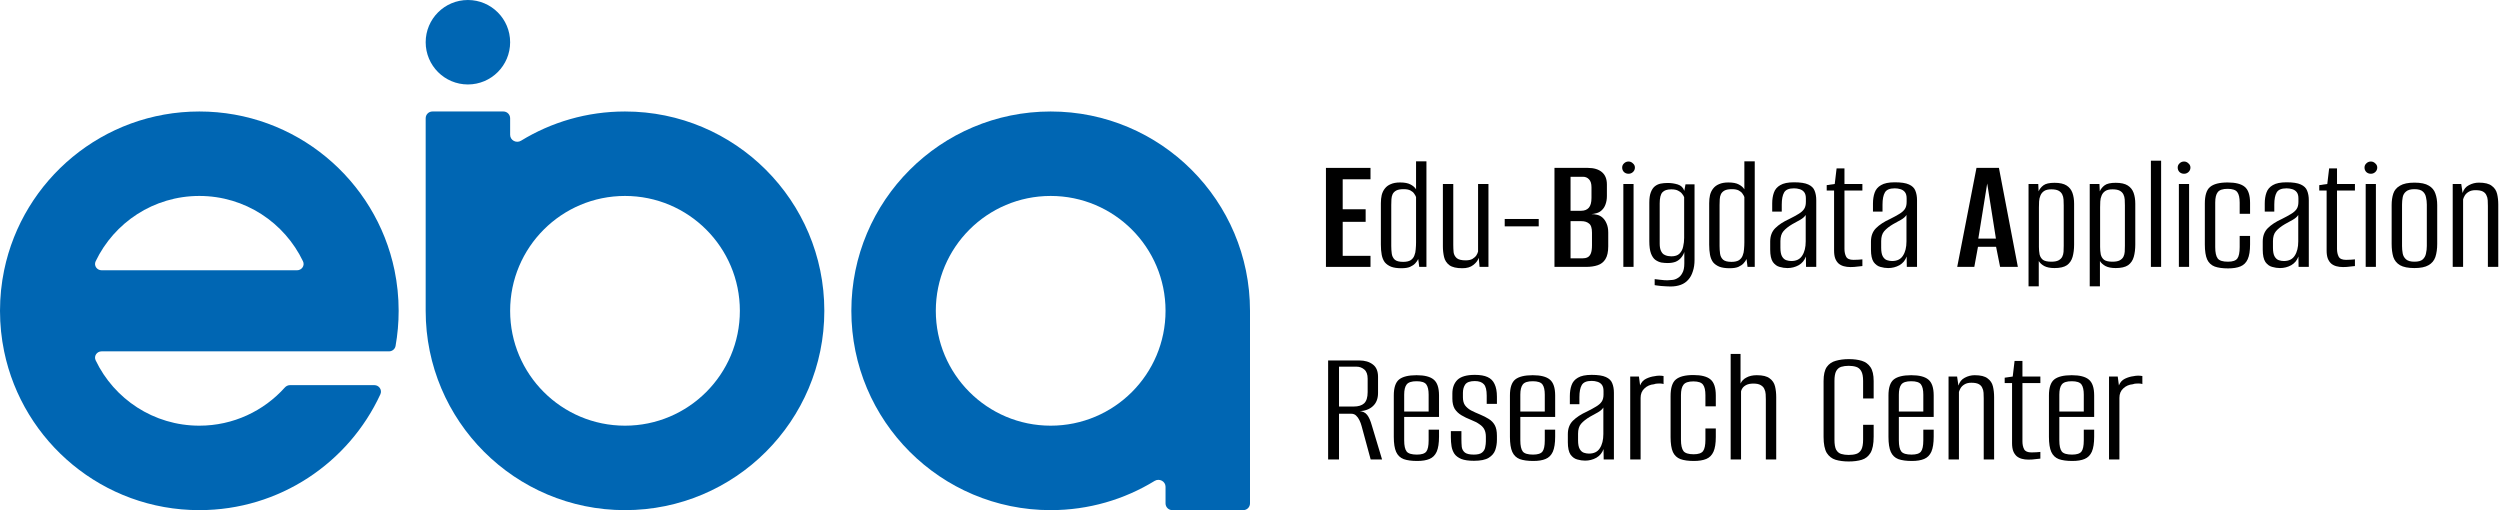 <svg width="740" height="151" viewBox="0 0 740 151" fill="none" xmlns="http://www.w3.org/2000/svg">
<path d="M392.479 79V49.697H405.668V53.068H397.438V61.943H404.231V65.662H397.438V75.727H405.668V79H392.479Z" fill="black"/>
<path d="M414.787 79.396C413.564 79.396 412.556 79.248 411.763 78.95C410.969 78.62 410.341 78.173 409.879 77.611C409.449 77.016 409.151 76.289 408.986 75.43C408.821 74.537 408.738 73.529 408.738 72.405V60.158C408.738 59.266 408.821 58.456 408.986 57.729C409.185 56.969 409.499 56.324 409.928 55.795C410.358 55.233 410.936 54.803 411.664 54.506C412.391 54.175 413.316 54.01 414.44 54.01C415.762 54.01 416.787 54.209 417.514 54.605C418.275 55.002 418.82 55.481 419.151 56.043V47.763H422.225V79H420.093L419.795 76.669C419.597 77.099 419.299 77.529 418.903 77.959C418.539 78.355 418.027 78.702 417.366 79C416.738 79.264 415.878 79.396 414.787 79.396ZM415.333 77.512C416.291 77.512 417.035 77.347 417.564 77.016C418.093 76.653 418.456 76.19 418.655 75.628C418.886 75.066 419.018 74.455 419.051 73.794C419.118 73.099 419.151 72.422 419.151 71.761V58.324C419.051 58.026 418.87 57.696 418.605 57.332C418.374 56.969 418.01 56.655 417.514 56.39C417.019 56.126 416.341 55.993 415.481 55.993C414.523 55.993 413.796 56.126 413.3 56.39C412.804 56.655 412.44 57.018 412.209 57.481C412.011 57.911 411.895 58.407 411.862 58.968C411.829 59.53 411.812 60.109 411.812 60.704V72.802C411.812 73.595 411.862 74.356 411.961 75.083C412.06 75.81 412.358 76.405 412.854 76.868C413.349 77.297 414.176 77.512 415.333 77.512Z" fill="black"/>
<path d="M432.847 79.396C431.128 79.396 429.855 79.099 429.029 78.504C428.203 77.876 427.674 77.066 427.442 76.074C427.211 75.083 427.095 74.025 427.095 72.901V54.456H430.169V72.504C430.169 73.232 430.203 73.959 430.269 74.686C430.368 75.38 430.682 75.959 431.211 76.421C431.74 76.851 432.616 77.066 433.839 77.066C434.698 77.066 435.376 76.917 435.871 76.62C436.367 76.322 436.747 75.975 437.012 75.579C437.276 75.149 437.442 74.769 437.508 74.438V54.456H440.582V79H437.954L437.706 76.322C437.442 77.116 436.896 77.826 436.07 78.454C435.276 79.082 434.202 79.396 432.847 79.396Z" fill="black"/>
<path d="M445.396 67.001V64.819H455.461V67.001H445.396Z" fill="black"/>
<path d="M460.123 79V49.697H469.99C471.775 49.697 473.163 50.11 474.155 50.936C475.146 51.762 475.642 52.986 475.642 54.605V58.026C475.642 58.919 475.51 59.729 475.245 60.456C475.014 61.15 474.65 61.728 474.155 62.191C473.725 62.621 473.212 62.919 472.617 63.084C472.056 63.249 471.527 63.348 471.031 63.381C471.626 63.381 472.204 63.447 472.766 63.58C473.328 63.712 473.841 63.976 474.303 64.373C474.832 64.836 475.245 65.431 475.543 66.158C475.873 66.885 476.039 67.778 476.039 68.835V72.901C476.039 74.554 475.758 75.826 475.196 76.719C474.667 77.578 473.907 78.173 472.915 78.504C471.956 78.834 470.799 79 469.444 79H460.123ZM464.883 76.471H468.403C468.998 76.471 469.494 76.372 469.89 76.174C470.32 75.975 470.651 75.595 470.882 75.033C471.113 74.471 471.229 73.661 471.229 72.604V68.885C471.229 67.497 470.932 66.588 470.337 66.158C469.775 65.695 469.031 65.464 468.105 65.464H464.883V76.471ZM464.883 62.39H468.006C468.998 62.39 469.758 62.092 470.287 61.497C470.816 60.902 471.08 59.927 471.08 58.572V55.448C471.08 54.357 470.833 53.564 470.337 53.068C469.874 52.572 469.279 52.324 468.552 52.324H464.883V62.39Z" fill="black"/>
<path d="M480.511 79V54.456H483.536V79H480.511ZM482.048 51.432C481.519 51.432 481.073 51.267 480.709 50.936C480.346 50.572 480.164 50.126 480.164 49.597C480.164 49.102 480.346 48.688 480.709 48.358C481.073 47.994 481.519 47.812 482.048 47.812C482.544 47.812 482.974 47.994 483.337 48.358C483.734 48.688 483.932 49.102 483.932 49.597C483.932 50.126 483.734 50.572 483.337 50.936C482.974 51.267 482.544 51.432 482.048 51.432Z" fill="black"/>
<path d="M494.443 84.801C494.08 84.801 493.65 84.784 493.154 84.751C492.658 84.718 492.163 84.685 491.667 84.652C491.204 84.619 490.791 84.57 490.427 84.503C490.097 84.47 489.882 84.437 489.783 84.404V82.619C490.179 82.652 490.741 82.718 491.468 82.818C492.229 82.917 492.906 82.966 493.501 82.966C493.898 82.966 494.377 82.933 494.939 82.867C495.501 82.834 496.047 82.652 496.575 82.322C497.137 82.024 497.6 81.528 497.964 80.834C498.36 80.173 498.559 79.215 498.559 77.959V74.587C498.36 75.215 498.046 75.777 497.617 76.273C497.22 76.769 496.691 77.165 496.03 77.463C495.369 77.727 494.559 77.859 493.601 77.859C493.039 77.859 492.427 77.81 491.766 77.711C491.138 77.578 490.543 77.314 489.981 76.917C489.452 76.521 489.022 75.892 488.692 75.033C488.361 74.141 488.196 72.918 488.196 71.364V59.96C488.196 58.704 488.345 57.696 488.642 56.935C488.94 56.142 489.336 55.547 489.832 55.151C490.328 54.754 490.89 54.489 491.518 54.357C492.179 54.225 492.89 54.159 493.65 54.159C494.675 54.159 495.666 54.308 496.625 54.605C497.584 54.903 498.228 55.531 498.559 56.489L498.906 54.556H501.583V76.917C501.583 78.206 501.418 79.33 501.087 80.289C500.79 81.281 500.344 82.107 499.749 82.768C499.154 83.462 498.41 83.975 497.518 84.305C496.625 84.636 495.6 84.801 494.443 84.801ZM494.691 75.876C495.782 75.876 496.592 75.612 497.121 75.083C497.683 74.521 498.046 73.827 498.212 73C498.41 72.141 498.509 71.281 498.509 70.422V58.373C498.41 58.076 498.212 57.745 497.914 57.382C497.65 57.018 497.253 56.704 496.724 56.44C496.228 56.175 495.551 56.043 494.691 56.043C493.468 56.043 492.592 56.34 492.063 56.935C491.535 57.531 491.27 58.621 491.27 60.208V72.108C491.27 72.967 491.386 73.661 491.617 74.19C491.849 74.719 492.146 75.099 492.51 75.331C492.906 75.562 493.303 75.711 493.7 75.777C494.096 75.843 494.427 75.876 494.691 75.876Z" fill="black"/>
<path d="M511.967 79.396C510.744 79.396 509.736 79.248 508.942 78.95C508.149 78.62 507.521 78.173 507.058 77.611C506.629 77.016 506.331 76.289 506.166 75.43C506.001 74.537 505.918 73.529 505.918 72.405V60.158C505.918 59.266 506.001 58.456 506.166 57.729C506.364 56.969 506.678 56.324 507.108 55.795C507.538 55.233 508.116 54.803 508.843 54.506C509.57 54.175 510.496 54.01 511.62 54.01C512.942 54.01 513.967 54.209 514.694 54.605C515.454 55.002 516 55.481 516.33 56.043V47.763H519.404V79H517.272L516.975 76.669C516.776 77.099 516.479 77.529 516.082 77.959C515.719 78.355 515.206 78.702 514.545 79C513.917 79.264 513.058 79.396 511.967 79.396ZM512.512 77.512C513.471 77.512 514.215 77.347 514.744 77.016C515.272 76.653 515.636 76.19 515.834 75.628C516.066 75.066 516.198 74.455 516.231 73.794C516.297 73.099 516.33 72.422 516.33 71.761V58.324C516.231 58.026 516.049 57.696 515.785 57.332C515.553 56.969 515.19 56.655 514.694 56.39C514.198 56.126 513.521 55.993 512.661 55.993C511.703 55.993 510.975 56.126 510.479 56.39C509.984 56.655 509.62 57.018 509.389 57.481C509.19 57.911 509.075 58.407 509.042 58.968C509.009 59.53 508.992 60.109 508.992 60.704V72.802C508.992 73.595 509.042 74.356 509.141 75.083C509.24 75.81 509.537 76.405 510.033 76.868C510.529 77.297 511.355 77.512 512.512 77.512Z" fill="black"/>
<path d="M529.084 79.347C528.324 79.347 527.547 79.231 526.754 79C525.994 78.801 525.333 78.322 524.771 77.562C524.242 76.769 523.977 75.546 523.977 73.893V71.513C523.977 69.86 524.473 68.538 525.465 67.546C526.49 66.522 527.878 65.612 529.63 64.819C530.754 64.257 531.663 63.761 532.357 63.332C533.084 62.902 533.63 62.423 533.993 61.894C534.357 61.365 534.539 60.654 534.539 59.762V58.721C534.539 57.927 534.373 57.316 534.043 56.886C533.712 56.456 533.266 56.159 532.704 55.993C532.175 55.828 531.613 55.746 531.018 55.746C529.531 55.746 528.556 56.159 528.093 56.985C527.63 57.778 527.399 58.968 527.399 60.555V62.638H524.572V60.258C524.572 59.035 524.738 57.96 525.068 57.035C525.399 56.076 526.027 55.332 526.952 54.803C527.878 54.242 529.233 53.961 531.018 53.961C532.902 53.961 534.307 54.175 535.233 54.605C536.191 55.035 536.819 55.646 537.117 56.44C537.447 57.233 537.613 58.175 537.613 59.266V79H534.588L534.539 75.926C534.142 77.049 533.431 77.909 532.407 78.504C531.382 79.066 530.274 79.347 529.084 79.347ZM530.225 77.264C531.712 77.264 532.787 76.735 533.448 75.678C534.142 74.62 534.489 73.215 534.489 71.463V63.629C534.158 64.158 533.613 64.637 532.853 65.067C532.092 65.497 531.316 65.927 530.522 66.356C529.399 67.017 528.523 67.711 527.895 68.439C527.3 69.133 527.002 70.108 527.002 71.364V73.298C527.002 74.488 527.167 75.364 527.498 75.926C527.828 76.487 528.242 76.851 528.737 77.016C529.233 77.182 529.729 77.264 530.225 77.264Z" fill="black"/>
<path d="M547.746 79.049C547.019 79.049 546.358 78.967 545.763 78.801C545.168 78.636 544.655 78.372 544.226 78.008C543.796 77.611 543.465 77.116 543.234 76.521C543.003 75.892 542.887 75.116 542.887 74.19V56.39H540.705V54.803L543.085 54.456L543.631 49.845H545.961V54.456H551.266V56.39H545.961V73.645C545.961 74.57 546.126 75.347 546.457 75.975C546.787 76.603 547.515 76.917 548.639 76.917C549.101 76.917 549.597 76.901 550.126 76.868C550.655 76.802 551.035 76.769 551.266 76.769V78.752C551.002 78.752 550.539 78.801 549.878 78.9C549.217 79 548.506 79.049 547.746 79.049Z" fill="black"/>
<path d="M558.911 79.347C558.151 79.347 557.374 79.231 556.581 79C555.821 78.801 555.16 78.322 554.598 77.562C554.069 76.769 553.804 75.546 553.804 73.893V71.513C553.804 69.86 554.3 68.538 555.292 67.546C556.317 66.522 557.705 65.612 559.457 64.819C560.581 64.257 561.49 63.761 562.184 63.332C562.911 62.902 563.456 62.423 563.82 61.894C564.184 61.365 564.365 60.654 564.365 59.762V58.721C564.365 57.927 564.2 57.316 563.87 56.886C563.539 56.456 563.093 56.159 562.531 55.993C562.002 55.828 561.44 55.746 560.845 55.746C559.358 55.746 558.383 56.159 557.92 56.985C557.457 57.778 557.226 58.968 557.226 60.555V62.638H554.399V60.258C554.399 59.035 554.565 57.96 554.895 57.035C555.226 56.076 555.854 55.332 556.779 54.803C557.705 54.242 559.06 53.961 560.845 53.961C562.729 53.961 564.134 54.175 565.06 54.605C566.018 55.035 566.646 55.646 566.944 56.44C567.274 57.233 567.44 58.175 567.44 59.266V79H564.415L564.365 75.926C563.969 77.049 563.258 77.909 562.233 78.504C561.209 79.066 560.101 79.347 558.911 79.347ZM560.052 77.264C561.539 77.264 562.614 76.735 563.275 75.678C563.969 74.62 564.316 73.215 564.316 71.463V63.629C563.985 64.158 563.44 64.637 562.68 65.067C561.919 65.497 561.143 65.927 560.349 66.356C559.225 67.017 558.349 67.711 557.721 68.439C557.126 69.133 556.829 70.108 556.829 71.364V73.298C556.829 74.488 556.994 75.364 557.325 75.926C557.655 76.487 558.069 76.851 558.564 77.016C559.06 77.182 559.556 77.264 560.052 77.264Z" fill="black"/>
<path d="M579.337 79L585.039 49.697H591.683L597.286 79H592.03L590.84 73.05H585.485L584.394 79H579.337ZM585.584 70.62H590.79L588.212 54.308L585.584 70.62Z" fill="black"/>
<path d="M600.448 84.751V54.456H603.324L603.423 56.638C603.721 55.944 604.2 55.349 604.861 54.853C605.522 54.357 606.613 54.109 608.134 54.109C609.687 54.109 610.877 54.374 611.704 54.903C612.53 55.431 613.108 56.159 613.439 57.084C613.769 58.01 613.935 59.084 613.935 60.307V72.405C613.935 73.76 613.786 74.967 613.488 76.025C613.191 77.082 612.629 77.909 611.803 78.504C610.976 79.066 609.753 79.347 608.134 79.347C606.878 79.347 605.869 79.148 605.109 78.752C604.382 78.355 603.836 77.859 603.473 77.264V84.751H600.448ZM607.192 77.463C608.117 77.463 608.828 77.33 609.324 77.066C609.819 76.802 610.183 76.454 610.414 76.025C610.646 75.562 610.778 75.066 610.811 74.537C610.844 73.975 610.861 73.38 610.861 72.752V60.803C610.861 60.175 610.844 59.596 610.811 59.068C610.778 58.506 610.646 57.993 610.414 57.531C610.183 57.068 609.819 56.704 609.324 56.44C608.828 56.175 608.117 56.043 607.192 56.043C606.266 56.043 605.555 56.208 605.059 56.539C604.564 56.869 604.2 57.316 603.969 57.878C603.737 58.407 603.605 58.985 603.572 59.613C603.539 60.241 603.522 60.836 603.522 61.398V73.099C603.522 73.893 603.589 74.636 603.721 75.331C603.886 75.992 604.217 76.521 604.712 76.917C605.241 77.281 606.068 77.463 607.192 77.463Z" fill="black"/>
<path d="M618.558 84.751V54.456H621.433L621.532 56.638C621.83 55.944 622.309 55.349 622.97 54.853C623.631 54.357 624.722 54.109 626.243 54.109C627.796 54.109 628.986 54.374 629.813 54.903C630.639 55.431 631.218 56.159 631.548 57.084C631.879 58.01 632.044 59.084 632.044 60.307V72.405C632.044 73.76 631.895 74.967 631.598 76.025C631.3 77.082 630.738 77.909 629.912 78.504C629.086 79.066 627.862 79.347 626.243 79.347C624.987 79.347 623.979 79.148 623.218 78.752C622.491 78.355 621.946 77.859 621.582 77.264V84.751H618.558ZM625.301 77.463C626.226 77.463 626.937 77.33 627.433 77.066C627.929 76.802 628.292 76.454 628.524 76.025C628.755 75.562 628.887 75.066 628.92 74.537C628.953 73.975 628.97 73.38 628.97 72.752V60.803C628.97 60.175 628.953 59.596 628.92 59.068C628.887 58.506 628.755 57.993 628.524 57.531C628.292 57.068 627.929 56.704 627.433 56.44C626.937 56.175 626.226 56.043 625.301 56.043C624.375 56.043 623.665 56.208 623.169 56.539C622.673 56.869 622.309 57.316 622.078 57.878C621.846 58.407 621.714 58.985 621.681 59.613C621.648 60.241 621.632 60.836 621.632 61.398V73.099C621.632 73.893 621.698 74.636 621.83 75.331C621.995 75.992 622.326 76.521 622.822 76.917C623.35 77.281 624.177 77.463 625.301 77.463Z" fill="black"/>
<path d="M636.667 79V47.565H639.691V79H636.667Z" fill="black"/>
<path d="M644.947 79V54.456H647.971V79H644.947ZM646.484 51.432C645.955 51.432 645.509 51.267 645.145 50.936C644.781 50.572 644.6 50.126 644.6 49.597C644.6 49.102 644.781 48.688 645.145 48.358C645.509 47.994 645.955 47.812 646.484 47.812C646.979 47.812 647.409 47.994 647.773 48.358C648.169 48.688 648.368 49.102 648.368 49.597C648.368 50.126 648.169 50.572 647.773 50.936C647.409 51.267 646.979 51.432 646.484 51.432Z" fill="black"/>
<path d="M659.523 79.446C657.904 79.446 656.582 79.264 655.557 78.9C654.532 78.504 653.788 77.81 653.326 76.818C652.863 75.793 652.631 74.306 652.631 72.356V60.258C652.631 57.844 653.144 56.208 654.169 55.349C655.226 54.456 656.962 54.01 659.375 54.01C661.722 54.01 663.407 54.44 664.432 55.299C665.49 56.159 666.019 57.745 666.019 60.059V63.282H662.945V59.96C662.945 58.539 662.713 57.514 662.25 56.886C661.788 56.225 660.829 55.894 659.375 55.894C657.92 55.894 656.945 56.225 656.449 56.886C655.954 57.514 655.706 58.539 655.706 59.96V73.149C655.706 74.736 655.954 75.859 656.449 76.521C656.945 77.149 657.953 77.463 659.474 77.463C660.862 77.463 661.788 77.149 662.25 76.521C662.713 75.892 662.945 74.769 662.945 73.149V69.827H666.019V72.356C666.019 74.24 665.787 75.694 665.325 76.719C664.862 77.744 664.151 78.454 663.193 78.851C662.234 79.248 661.011 79.446 659.523 79.446Z" fill="black"/>
<path d="M674.878 79.347C674.118 79.347 673.341 79.231 672.548 79C671.787 78.801 671.126 78.322 670.564 77.562C670.036 76.769 669.771 75.546 669.771 73.893V71.513C669.771 69.86 670.267 68.538 671.259 67.546C672.283 66.522 673.672 65.612 675.424 64.819C676.547 64.257 677.456 63.761 678.151 63.332C678.878 62.902 679.423 62.423 679.787 61.894C680.15 61.365 680.332 60.654 680.332 59.762V58.721C680.332 57.927 680.167 57.316 679.836 56.886C679.506 56.456 679.06 56.159 678.498 55.993C677.969 55.828 677.407 55.746 676.812 55.746C675.324 55.746 674.349 56.159 673.886 56.985C673.424 57.778 673.192 58.968 673.192 60.555V62.638H670.366V60.258C670.366 59.035 670.531 57.96 670.862 57.035C671.192 56.076 671.821 55.332 672.746 54.803C673.672 54.242 675.027 53.961 676.812 53.961C678.696 53.961 680.101 54.175 681.026 54.605C681.985 55.035 682.613 55.646 682.91 56.44C683.241 57.233 683.406 58.175 683.406 59.266V79H680.382L680.332 75.926C679.936 77.049 679.225 77.909 678.2 78.504C677.175 79.066 676.068 79.347 674.878 79.347ZM676.019 77.264C677.506 77.264 678.58 76.735 679.241 75.678C679.936 74.62 680.283 73.215 680.283 71.463V63.629C679.952 64.158 679.407 64.637 678.646 65.067C677.886 65.497 677.109 65.927 676.316 66.356C675.192 67.017 674.316 67.711 673.688 68.439C673.093 69.133 672.796 70.108 672.796 71.364V73.298C672.796 74.488 672.961 75.364 673.292 75.926C673.622 76.487 674.035 76.851 674.531 77.016C675.027 77.182 675.523 77.264 676.019 77.264Z" fill="black"/>
<path d="M693.54 79.049C692.812 79.049 692.151 78.967 691.556 78.801C690.961 78.636 690.449 78.372 690.019 78.008C689.59 77.611 689.259 77.116 689.028 76.521C688.796 75.892 688.681 75.116 688.681 74.19V56.39H686.499V54.803L688.879 54.456L689.424 49.845H691.755V54.456H697.06V56.39H691.755V73.645C691.755 74.57 691.92 75.347 692.251 75.975C692.581 76.603 693.308 76.917 694.432 76.917C694.895 76.917 695.391 76.901 695.92 76.868C696.449 76.802 696.829 76.769 697.06 76.769V78.752C696.796 78.752 696.333 78.801 695.672 78.9C695.011 79 694.3 79.049 693.54 79.049Z" fill="black"/>
<path d="M700.243 79V54.456H703.267V79H700.243ZM701.78 51.432C701.251 51.432 700.805 51.267 700.441 50.936C700.077 50.572 699.896 50.126 699.896 49.597C699.896 49.102 700.077 48.688 700.441 48.358C700.805 47.994 701.251 47.812 701.78 47.812C702.275 47.812 702.705 47.994 703.069 48.358C703.465 48.688 703.664 49.102 703.664 49.597C703.664 50.126 703.465 50.572 703.069 50.936C702.705 51.267 702.275 51.432 701.78 51.432Z" fill="black"/>
<path d="M714.671 79.347C712.82 79.347 711.398 79.066 710.407 78.504C709.448 77.942 708.787 77.132 708.423 76.074C708.093 74.984 707.927 73.678 707.927 72.157V60.704C707.927 59.415 708.093 58.274 708.423 57.283C708.754 56.291 709.415 55.514 710.407 54.952C711.398 54.357 712.82 54.06 714.671 54.06C716.555 54.06 717.976 54.357 718.935 54.952C719.893 55.514 720.538 56.291 720.869 57.283C721.232 58.274 721.414 59.415 721.414 60.704V72.157C721.414 73.678 721.232 74.984 720.869 76.074C720.505 77.132 719.827 77.942 718.836 78.504C717.877 79.066 716.489 79.347 714.671 79.347ZM714.671 77.463C715.828 77.463 716.654 77.231 717.15 76.769C717.646 76.306 717.96 75.727 718.092 75.033C718.257 74.306 718.34 73.562 718.34 72.802V60.555C718.34 59.795 718.257 59.068 718.092 58.373C717.96 57.679 717.646 57.117 717.15 56.688C716.654 56.225 715.828 55.993 714.671 55.993C713.547 55.993 712.72 56.225 712.192 56.688C711.663 57.117 711.332 57.679 711.2 58.373C711.068 59.068 711.002 59.795 711.002 60.555V72.802C711.002 73.562 711.068 74.306 711.2 75.033C711.332 75.727 711.663 76.306 712.192 76.769C712.72 77.231 713.547 77.463 714.671 77.463Z" fill="black"/>
<path d="M726.002 79V54.456H728.531L728.928 57.134C729.258 56.043 729.886 55.266 730.812 54.803C731.737 54.308 732.712 54.06 733.737 54.06C735.489 54.06 736.762 54.374 737.555 55.002C738.381 55.597 738.91 56.39 739.142 57.382C739.373 58.34 739.489 59.398 739.489 60.555V79H736.415V60.952C736.415 60.39 736.398 59.828 736.365 59.266C736.332 58.704 736.2 58.208 735.968 57.778C735.77 57.316 735.423 56.952 734.927 56.688C734.431 56.423 733.704 56.291 732.745 56.291C731.919 56.291 731.241 56.456 730.713 56.787C730.217 57.084 729.837 57.448 729.572 57.878C729.341 58.274 729.176 58.654 729.076 59.018V79H726.002Z" fill="black"/>
<path d="M393.124 136V106.696H402.346C403.999 106.696 405.338 107.093 406.363 107.886C407.387 108.647 407.9 109.87 407.9 111.555V116.315C407.9 118.001 407.387 119.307 406.363 120.232C405.371 121.158 404.016 121.654 402.297 121.72V121.67C403.355 121.736 404.148 122.117 404.677 122.811C405.206 123.472 405.668 124.513 406.065 125.934L409.09 136H405.718L403.041 126.133C402.875 125.505 402.66 124.926 402.396 124.397C402.131 123.835 401.801 123.373 401.404 123.009C401.041 122.645 400.545 122.464 399.917 122.464H396.347V136H393.124ZM396.347 120.332H400.71C402.065 120.332 403.09 120.018 403.784 119.39C404.478 118.728 404.825 117.621 404.825 116.067V112.101C404.825 110.845 404.495 109.936 403.834 109.374C403.173 108.812 402.396 108.531 401.503 108.531H396.347V120.332Z" fill="black"/>
<path d="M419.505 136.446C417.852 136.446 416.513 136.264 415.489 135.9C414.464 135.504 413.72 134.793 413.258 133.768C412.795 132.744 412.563 131.256 412.563 129.306V117.059C412.563 114.778 413.076 113.208 414.1 112.349C415.158 111.489 416.894 111.06 419.307 111.06C421.654 111.06 423.339 111.489 424.364 112.349C425.422 113.208 425.951 114.778 425.951 117.059V123.406H415.638V130.347C415.638 131.934 415.885 133.041 416.381 133.669C416.877 134.264 417.885 134.562 419.406 134.562C420.794 134.562 421.72 134.264 422.182 133.669C422.645 133.074 422.877 131.967 422.877 130.347V127.174H425.951V129.256C425.951 131.174 425.719 132.661 425.257 133.719C424.794 134.744 424.083 135.454 423.124 135.851C422.199 136.248 420.992 136.446 419.505 136.446ZM415.638 121.819H422.877V116.811C422.877 115.423 422.645 114.415 422.182 113.787C421.72 113.159 420.761 112.845 419.307 112.845C417.852 112.845 416.877 113.159 416.381 113.787C415.885 114.415 415.638 115.423 415.638 116.811V121.819Z" fill="black"/>
<path d="M436.298 136.396C434.711 136.396 433.455 136.214 432.529 135.851C431.604 135.454 430.926 134.942 430.496 134.314C430.067 133.653 429.786 132.909 429.653 132.083C429.521 131.256 429.455 130.38 429.455 129.455V127.62H432.579V129.901C432.579 130.76 432.612 131.554 432.678 132.281C432.777 132.975 433.091 133.537 433.62 133.967C434.149 134.363 435.025 134.562 436.248 134.562C437.372 134.562 438.182 134.363 438.677 133.967C439.206 133.537 439.52 133.008 439.62 132.38C439.752 131.752 439.818 131.174 439.818 130.645V129.256C439.818 128.43 439.669 127.719 439.372 127.124C439.074 126.529 438.595 126.017 437.934 125.587C437.306 125.125 436.479 124.695 435.455 124.298C434.364 123.868 433.405 123.406 432.579 122.91C431.752 122.414 431.091 121.786 430.596 121.026C430.133 120.232 429.901 119.224 429.901 118.001V116.514C429.901 114.795 430.397 113.44 431.389 112.448C432.414 111.456 434.132 110.961 436.545 110.961C438.132 110.961 439.388 111.175 440.314 111.605C441.272 112.035 441.966 112.729 442.396 113.688C442.859 114.646 443.09 115.902 443.09 117.456V119.538H440.066V117.109C440.066 115.456 439.785 114.332 439.223 113.737C438.661 113.109 437.768 112.795 436.545 112.795C435.157 112.795 434.215 113.126 433.719 113.787C433.256 114.448 433.025 115.274 433.025 116.266V117.605C433.025 118.563 433.223 119.34 433.62 119.935C434.05 120.53 434.645 121.042 435.405 121.472C436.165 121.869 437.074 122.282 438.132 122.712C439.091 123.108 439.934 123.538 440.661 124.001C441.421 124.463 442.016 125.075 442.446 125.835C442.875 126.595 443.09 127.653 443.09 129.009V130.149C443.09 131.24 442.925 132.264 442.595 133.223C442.264 134.149 441.619 134.909 440.661 135.504C439.702 136.099 438.248 136.396 436.298 136.396Z" fill="black"/>
<path d="M453.883 136.446C452.231 136.446 450.892 136.264 449.867 135.9C448.843 135.504 448.099 134.793 447.636 133.768C447.173 132.744 446.942 131.256 446.942 129.306V117.059C446.942 114.778 447.454 113.208 448.479 112.349C449.537 111.489 451.272 111.06 453.685 111.06C456.032 111.06 457.718 111.489 458.742 112.349C459.8 113.208 460.329 114.778 460.329 117.059V123.406H450.016V130.347C450.016 131.934 450.264 133.041 450.76 133.669C451.256 134.264 452.264 134.562 453.784 134.562C455.173 134.562 456.098 134.264 456.561 133.669C457.024 133.074 457.255 131.967 457.255 130.347V127.174H460.329V129.256C460.329 131.174 460.098 132.661 459.635 133.719C459.172 134.744 458.462 135.454 457.503 135.851C456.577 136.248 455.371 136.446 453.883 136.446ZM450.016 121.819H457.255V116.811C457.255 115.423 457.024 114.415 456.561 113.787C456.098 113.159 455.139 112.845 453.685 112.845C452.231 112.845 451.256 113.159 450.76 113.787C450.264 114.415 450.016 115.423 450.016 116.811V121.819Z" fill="black"/>
<path d="M469.188 136.347C468.428 136.347 467.651 136.231 466.858 136C466.098 135.801 465.437 135.322 464.875 134.562C464.346 133.768 464.082 132.545 464.082 130.893V128.513C464.082 126.86 464.577 125.538 465.569 124.546C466.594 123.521 467.982 122.612 469.734 121.819C470.858 121.257 471.767 120.761 472.461 120.332C473.188 119.902 473.734 119.423 474.097 118.894C474.461 118.365 474.643 117.654 474.643 116.762V115.72C474.643 114.927 474.477 114.316 474.147 113.886C473.816 113.456 473.37 113.159 472.808 112.993C472.279 112.828 471.717 112.745 471.122 112.745C469.635 112.745 468.66 113.159 468.197 113.985C467.734 114.778 467.503 115.968 467.503 117.555V119.637H464.676V117.257C464.676 116.034 464.842 114.96 465.172 114.035C465.503 113.076 466.131 112.332 467.056 111.803C467.982 111.241 469.337 110.961 471.122 110.961C473.006 110.961 474.411 111.175 475.337 111.605C476.295 112.035 476.923 112.646 477.221 113.44C477.551 114.233 477.717 115.175 477.717 116.266V136H474.692L474.643 132.926C474.246 134.049 473.535 134.909 472.511 135.504C471.486 136.066 470.378 136.347 469.188 136.347ZM470.329 134.264C471.816 134.264 472.891 133.735 473.552 132.678C474.246 131.62 474.593 130.215 474.593 128.463V120.629C474.262 121.158 473.717 121.637 472.957 122.067C472.196 122.497 471.42 122.926 470.626 123.356C469.503 124.017 468.627 124.711 467.999 125.439C467.404 126.133 467.106 127.108 467.106 128.364V130.298C467.106 131.488 467.271 132.364 467.602 132.926C467.932 133.487 468.346 133.851 468.841 134.016C469.337 134.182 469.833 134.264 470.329 134.264Z" fill="black"/>
<path d="M482.545 136V111.456H485.123L485.47 114.084C485.834 113.159 486.429 112.498 487.255 112.101C488.081 111.704 488.908 111.456 489.734 111.357C490.66 111.159 491.552 111.142 492.412 111.308V113.688C492.279 113.621 492.048 113.572 491.718 113.539C491.387 113.506 491.023 113.506 490.627 113.539C490.263 113.539 489.916 113.605 489.585 113.737C488.462 113.836 487.52 114.249 486.759 114.977C485.999 115.671 485.619 116.596 485.619 117.753V136H482.545Z" fill="black"/>
<path d="M501.383 136.446C499.763 136.446 498.441 136.264 497.416 135.9C496.391 135.504 495.648 134.81 495.185 133.818C494.722 132.793 494.491 131.306 494.491 129.356V117.257C494.491 114.844 495.003 113.208 496.028 112.349C497.085 111.456 498.821 111.01 501.234 111.01C503.581 111.01 505.267 111.44 506.291 112.299C507.349 113.159 507.878 114.745 507.878 117.059V120.282H504.804V116.96C504.804 115.539 504.572 114.514 504.11 113.886C503.647 113.225 502.688 112.894 501.234 112.894C499.779 112.894 498.804 113.225 498.308 113.886C497.813 114.514 497.565 115.539 497.565 116.96V130.149C497.565 131.736 497.813 132.859 498.308 133.521C498.804 134.149 499.812 134.463 501.333 134.463C502.721 134.463 503.647 134.149 504.11 133.521C504.572 132.892 504.804 131.769 504.804 130.149V126.827H507.878V129.356C507.878 131.24 507.647 132.694 507.184 133.719C506.721 134.744 506.01 135.454 505.052 135.851C504.093 136.248 502.87 136.446 501.383 136.446Z" fill="black"/>
<path d="M512.275 136V104.763H515.2V113.539C515.531 112.779 516.109 112.184 516.936 111.754C517.762 111.291 518.787 111.06 520.01 111.06C521.762 111.06 523.034 111.374 523.828 112.002C524.654 112.597 525.183 113.39 525.414 114.382C525.646 115.34 525.761 116.398 525.761 117.555V136H522.687V118.2C522.687 117.704 522.671 117.191 522.638 116.662C522.605 116.101 522.472 115.588 522.241 115.125C522.043 114.663 521.679 114.283 521.15 113.985C520.654 113.688 519.944 113.539 519.018 113.539C518.159 113.539 517.464 113.671 516.936 113.935C516.407 114.2 516.01 114.53 515.746 114.927C515.514 115.291 515.382 115.605 515.349 115.869V136H512.275Z" fill="black"/>
<path d="M547.215 136.595C545.761 136.595 544.471 136.429 543.348 136.099C542.257 135.768 541.381 135.091 540.72 134.066C540.092 133.008 539.778 131.422 539.778 129.306V112.795C539.778 110.944 540.092 109.556 540.72 108.63C541.381 107.705 542.273 107.093 543.397 106.796C544.554 106.465 545.843 106.3 547.265 106.3C548.719 106.3 549.992 106.465 551.082 106.796C552.173 107.126 553.033 107.754 553.661 108.68C554.289 109.605 554.603 110.977 554.603 112.795V117.952H551.479V112.745C551.479 111.456 551.297 110.498 550.934 109.87C550.57 109.209 550.058 108.779 549.397 108.581C548.769 108.382 548.041 108.283 547.215 108.283C546.389 108.283 545.645 108.382 544.984 108.581C544.356 108.779 543.86 109.209 543.496 109.87C543.166 110.498 543 111.456 543 112.745V130.149C543 131.471 543.166 132.463 543.496 133.124C543.86 133.752 544.356 134.165 544.984 134.363C545.645 134.562 546.389 134.661 547.215 134.661C548.074 134.661 548.818 134.562 549.446 134.363C550.074 134.165 550.57 133.752 550.934 133.124C551.297 132.463 551.479 131.471 551.479 130.149V125.736H554.603V129.256C554.603 131.405 554.289 133.008 553.661 134.066C553.033 135.091 552.173 135.768 551.082 136.099C549.992 136.429 548.702 136.595 547.215 136.595Z" fill="black"/>
<path d="M565.928 136.446C564.275 136.446 562.937 136.264 561.912 135.9C560.887 135.504 560.143 134.793 559.681 133.768C559.218 132.744 558.987 131.256 558.987 129.306V117.059C558.987 114.778 559.499 113.208 560.524 112.349C561.581 111.489 563.317 111.06 565.73 111.06C568.077 111.06 569.762 111.489 570.787 112.349C571.845 113.208 572.374 114.778 572.374 117.059V123.406H562.061V130.347C562.061 131.934 562.309 133.041 562.804 133.669C563.3 134.264 564.308 134.562 565.829 134.562C567.217 134.562 568.143 134.264 568.606 133.669C569.068 133.074 569.3 131.967 569.3 130.347V127.174H572.374V129.256C572.374 131.174 572.142 132.661 571.68 133.719C571.217 134.744 570.506 135.454 569.548 135.851C568.622 136.248 567.416 136.446 565.928 136.446ZM562.061 121.819H569.3V116.811C569.3 115.423 569.068 114.415 568.606 113.787C568.143 113.159 567.184 112.845 565.73 112.845C564.275 112.845 563.3 113.159 562.804 113.787C562.309 114.415 562.061 115.423 562.061 116.811V121.819Z" fill="black"/>
<path d="M576.771 136V111.456H579.299L579.696 114.134C580.027 113.043 580.655 112.266 581.58 111.803C582.506 111.308 583.481 111.06 584.506 111.06C586.258 111.06 587.53 111.374 588.323 112.002C589.15 112.597 589.679 113.39 589.91 114.382C590.141 115.34 590.257 116.398 590.257 117.555V136H587.183V117.952C587.183 117.39 587.167 116.828 587.133 116.266C587.1 115.704 586.968 115.208 586.737 114.778C586.538 114.316 586.191 113.952 585.696 113.688C585.2 113.423 584.473 113.291 583.514 113.291C582.688 113.291 582.01 113.456 581.481 113.787C580.985 114.084 580.605 114.448 580.341 114.878C580.109 115.274 579.944 115.654 579.845 116.018V136H576.771Z" fill="black"/>
<path d="M600.427 136.049C599.7 136.049 599.039 135.967 598.444 135.801C597.849 135.636 597.337 135.372 596.907 135.008C596.477 134.611 596.147 134.115 595.915 133.521C595.684 132.892 595.568 132.116 595.568 131.19V113.39H593.387V111.803L595.767 111.456L596.312 106.845H598.642V111.456H603.948V113.39H598.642V130.645C598.642 131.57 598.808 132.347 599.138 132.975C599.469 133.603 600.196 133.917 601.32 133.917C601.783 133.917 602.278 133.901 602.807 133.868C603.336 133.801 603.716 133.768 603.948 133.768V135.752C603.683 135.752 603.221 135.801 602.559 135.9C601.898 136 601.188 136.049 600.427 136.049Z" fill="black"/>
<path d="M613.428 136.446C611.776 136.446 610.437 136.264 609.412 135.9C608.388 135.504 607.644 134.793 607.181 133.768C606.718 132.744 606.487 131.256 606.487 129.306V117.059C606.487 114.778 606.999 113.208 608.024 112.349C609.082 111.489 610.817 111.06 613.23 111.06C615.577 111.06 617.263 111.489 618.287 112.349C619.345 113.208 619.874 114.778 619.874 117.059V123.406H609.561V130.347C609.561 131.934 609.809 133.041 610.305 133.669C610.801 134.264 611.809 134.562 613.329 134.562C614.718 134.562 615.643 134.264 616.106 133.669C616.569 133.074 616.8 131.967 616.8 130.347V127.174H619.874V129.256C619.874 131.174 619.643 132.661 619.18 133.719C618.717 134.744 618.007 135.454 617.048 135.851C616.122 136.248 614.916 136.446 613.428 136.446ZM609.561 121.819H616.8V116.811C616.8 115.423 616.569 114.415 616.106 113.787C615.643 113.159 614.685 112.845 613.23 112.845C611.776 112.845 610.801 113.159 610.305 113.787C609.809 114.415 609.561 115.423 609.561 116.811V121.819Z" fill="black"/>
<path d="M624.271 136V111.456H626.849L627.196 114.084C627.56 113.159 628.155 112.498 628.981 112.101C629.808 111.704 630.634 111.456 631.461 111.357C632.386 111.159 633.279 111.142 634.138 111.308V113.688C634.006 113.621 633.774 113.572 633.444 113.539C633.113 113.506 632.75 113.506 632.353 113.539C631.989 113.539 631.642 113.605 631.312 113.737C630.188 113.836 629.246 114.249 628.486 114.977C627.725 115.671 627.345 116.596 627.345 117.753V136H624.271Z" fill="black"/>
<path d="M151 12.5C151 19.404 145.404 25 138.5 25C131.596 25 126 19.404 126 12.5C126 5.596 131.596 0 138.5 0C145.404 0 151 5.596 151 12.5Z" fill="#0066B3"/>
<path fill-rule="evenodd" clip-rule="evenodd" d="M244 92C244 124.585 217.585 151 185 151C152.415 151 126 124.585 126 92V35C126 33.895 126.895 33 128 33H149C150.105 33 151 33.895 151 35V39.914C151 41.536 152.841 42.5 154.224 41.653C163.184 36.164 173.723 33 185 33C217.585 33 244 59.415 244 92ZM185 126C203.778 126 219 110.778 219 92C219 73.222 203.778 58 185 58C166.222 58 151 73.222 151 92C151 110.778 166.222 126 185 126Z" fill="#0066B3"/>
<path fill-rule="evenodd" clip-rule="evenodd" d="M252 92C252 59.415 278.415 33 311 33C343.585 33 370 59.415 370 92V149C370 150.105 369.105 151 368 151H347C345.895 151 345 150.105 345 149V144.085C345 142.464 343.159 141.5 341.776 142.347C332.816 147.836 322.277 151 311 151C278.415 151 252 124.585 252 92ZM311 58C292.222 58 277 73.222 277 92C277 110.778 292.222 126 311 126C329.778 126 345 110.778 345 92C345 73.222 329.778 58 311 58Z" fill="#0066B3"/>
<path fill-rule="evenodd" clip-rule="evenodd" d="M59 126C45.472 126 33.789 118.099 28.314 106.659C27.71 105.398 28.672 104 30.07 104H115.15C116.098 104 116.92 103.334 117.086 102.4C117.687 99.024 118 95.549 118 92C118 87.888 117.579 83.875 116.779 80C111.235 53.169 87.473 33 59 33C30.527 33 6.765 53.169 1.221 80C0.421 83.875 0 87.888 0 92C0 96.112 0.421 100.125 1.221 104C6.765 130.831 30.527 151 59 151C82.759 151 103.237 136.957 112.588 116.718C113.182 115.432 112.218 114 110.802 114H85.849C85.262 114 84.707 114.26 84.315 114.697C78.091 121.635 69.055 126 59 126ZM59 58C45.472 58 33.789 65.901 28.314 77.341C27.71 78.602 28.672 80 30.07 80H87.93C89.328 80 90.29 78.602 89.686 77.341C84.211 65.901 72.528 58 59 58Z" fill="#0066B3"/>
</svg>
